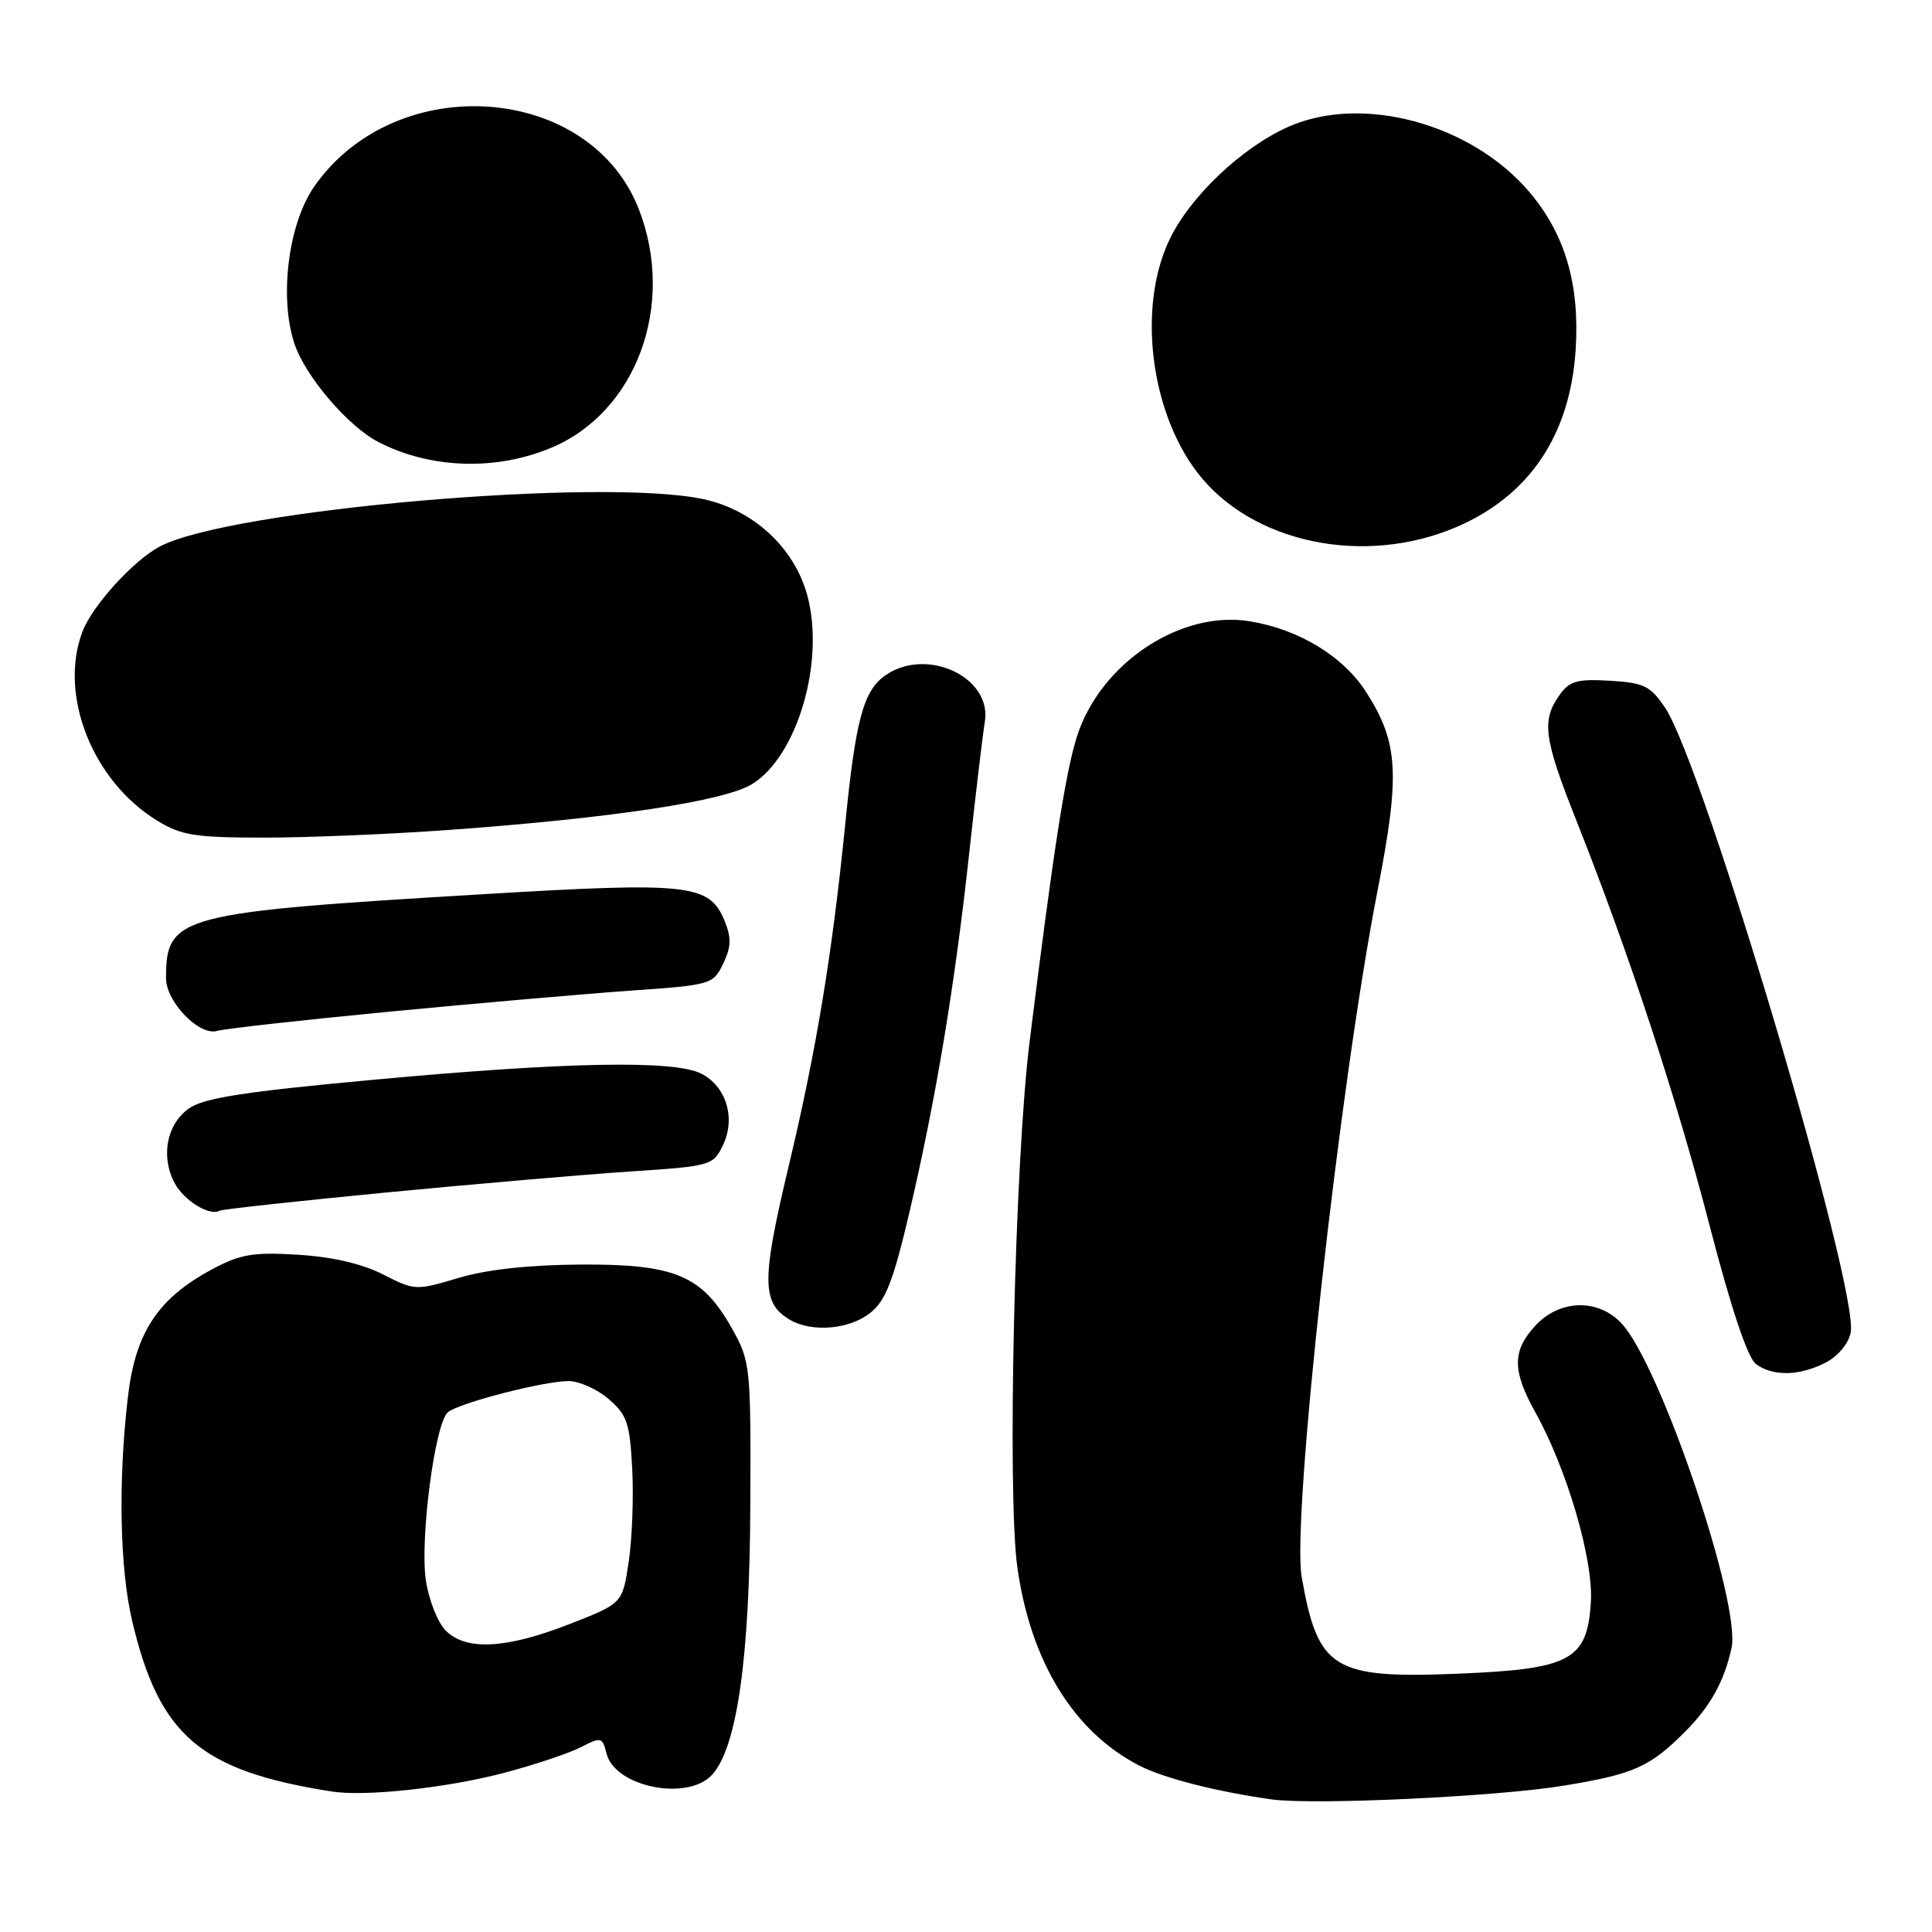 <?xml version="1.0" encoding="UTF-8" standalone="no"?>
<!DOCTYPE svg PUBLIC "-//W3C//DTD SVG 1.1//EN" "http://www.w3.org/Graphics/SVG/1.1/DTD/svg11.dtd" >
<svg xmlns="http://www.w3.org/2000/svg" xmlns:xlink="http://www.w3.org/1999/xlink" version="1.1" viewBox="0 0 256 256">
 <g >
 <path fill="currentColor"
d=" M 207.33 236.59 C 216.56 235.06 218.65 234.12 223.34 229.40 C 226.66 226.06 228.49 222.74 229.44 218.35 C 230.71 212.44 219.98 180.80 214.85 175.34 C 211.75 172.04 206.66 172.18 203.45 175.65 C 200.37 178.98 200.36 181.60 203.43 187.12 C 207.63 194.66 211.13 206.61 210.80 212.22 C 210.34 219.97 208.16 221.16 193.27 221.77 C 176.63 222.45 174.63 221.22 172.48 208.95 C 171.13 201.28 177.47 143.95 182.53 118.03 C 185.54 102.59 185.31 98.46 181.07 91.77 C 178.04 86.99 172.13 83.38 165.58 82.32 C 156.40 80.83 145.79 87.91 142.70 97.59 C 141.18 102.38 139.60 112.53 136.43 138.00 C 134.46 153.79 133.43 197.98 134.81 207.72 C 136.58 220.23 142.30 229.51 151.00 233.97 C 154.24 235.63 161.27 237.42 168.50 238.43 C 174.14 239.21 198.49 238.06 207.33 236.59 Z  M 66.84 234.90 C 70.88 233.83 75.45 232.30 76.99 231.50 C 79.65 230.13 79.83 230.18 80.37 232.36 C 81.49 236.80 91.13 238.72 94.37 235.15 C 97.67 231.50 99.34 219.69 99.42 199.50 C 99.50 181.02 99.43 180.38 97.00 176.05 C 93.04 169.00 89.48 167.49 77.00 167.56 C 70.13 167.60 64.51 168.21 60.76 169.33 C 55.12 171.02 54.94 171.01 50.76 168.87 C 48.01 167.46 44.02 166.53 39.50 166.26 C 33.54 165.89 31.85 166.18 28.08 168.20 C 20.90 172.06 17.93 176.57 16.94 185.17 C 15.64 196.32 15.87 207.81 17.51 214.78 C 21.10 230.00 26.56 234.66 44.00 237.39 C 48.43 238.08 59.30 236.90 66.84 234.90 Z  M 241.93 180.54 C 243.55 179.70 244.96 178.01 245.23 176.56 C 246.34 170.75 225.72 101.35 220.64 93.79 C 218.69 90.88 217.84 90.47 213.31 90.20 C 208.92 89.95 207.95 90.23 206.59 92.17 C 204.25 95.51 204.58 97.91 208.88 108.73 C 215.86 126.33 222.07 145.21 226.56 162.50 C 229.39 173.41 231.58 179.95 232.68 180.75 C 234.94 182.41 238.46 182.33 241.93 180.54 Z  M 115.28 173.99 C 117.35 172.37 118.34 169.82 120.48 160.74 C 123.99 145.77 126.52 130.60 128.43 113.00 C 129.30 105.03 130.23 97.24 130.49 95.69 C 131.51 89.74 122.80 85.65 117.30 89.50 C 114.42 91.52 113.38 95.35 112.02 109.00 C 110.26 126.54 108.19 139.10 104.45 154.75 C 100.89 169.71 100.92 172.69 104.69 174.89 C 107.60 176.58 112.53 176.16 115.28 173.99 Z  M 51.08 158.02 C 62.86 156.89 77.45 155.63 83.49 155.23 C 94.23 154.52 94.51 154.44 95.81 151.71 C 97.51 148.15 96.23 143.95 92.92 142.26 C 89.37 140.45 75.11 140.71 49.76 143.05 C 32.25 144.66 26.97 145.49 25.00 146.90 C 22.07 149.00 21.27 153.28 23.15 156.78 C 24.39 159.09 27.79 161.18 29.08 160.43 C 29.41 160.24 39.31 159.16 51.08 158.02 Z  M 51.50 134.06 C 63.05 132.95 77.45 131.70 83.49 131.27 C 94.25 130.52 94.51 130.44 95.83 127.68 C 96.90 125.44 96.93 124.26 96.00 121.99 C 93.99 117.14 91.35 116.85 64.11 118.48 C 23.60 120.90 22.00 121.32 22.00 129.63 C 22.00 132.75 26.42 137.31 28.77 136.60 C 29.72 136.32 39.95 135.17 51.50 134.06 Z  M 59.50 109.97 C 81.16 108.40 96.02 106.15 99.67 103.89 C 105.66 100.19 109.33 87.65 106.98 78.92 C 105.28 72.60 99.84 67.56 93.20 66.14 C 79.75 63.25 30.64 67.51 21.24 72.38 C 17.76 74.18 12.25 80.22 10.93 83.68 C 7.74 92.08 12.25 103.50 20.83 108.74 C 24.02 110.70 25.88 110.99 35.00 110.99 C 40.78 110.99 51.80 110.53 59.50 109.97 Z  M 193.00 69.83 C 202.64 65.69 208.04 57.67 208.78 46.38 C 209.35 37.66 207.37 30.96 202.58 25.36 C 194.87 16.35 180.48 12.48 170.74 16.79 C 164.55 19.53 157.66 26.07 154.94 31.80 C 150.74 40.63 152.39 54.39 158.62 62.57 C 165.78 71.95 180.70 75.10 193.00 69.83 Z  M 73.00 59.35 C 84.30 54.65 89.55 40.46 84.68 27.80 C 78.24 11.06 52.55 9.18 41.68 24.65 C 38.22 29.56 36.97 39.34 39.00 45.49 C 40.43 49.84 46.08 56.47 50.14 58.57 C 56.98 62.11 65.67 62.41 73.00 59.35 Z  M 59.07 216.07 C 58.01 215.01 56.82 212.02 56.43 209.41 C 55.62 203.95 57.63 188.55 59.35 187.13 C 60.84 185.89 72.05 183.00 75.34 183.00 C 76.74 183.00 79.13 184.07 80.65 185.38 C 83.09 187.47 83.46 188.59 83.77 194.63 C 83.97 198.41 83.76 203.96 83.30 206.98 C 82.48 212.46 82.48 212.46 75.49 215.19 C 67.08 218.48 61.76 218.76 59.07 216.07 Z "/>
</g>
</svg>